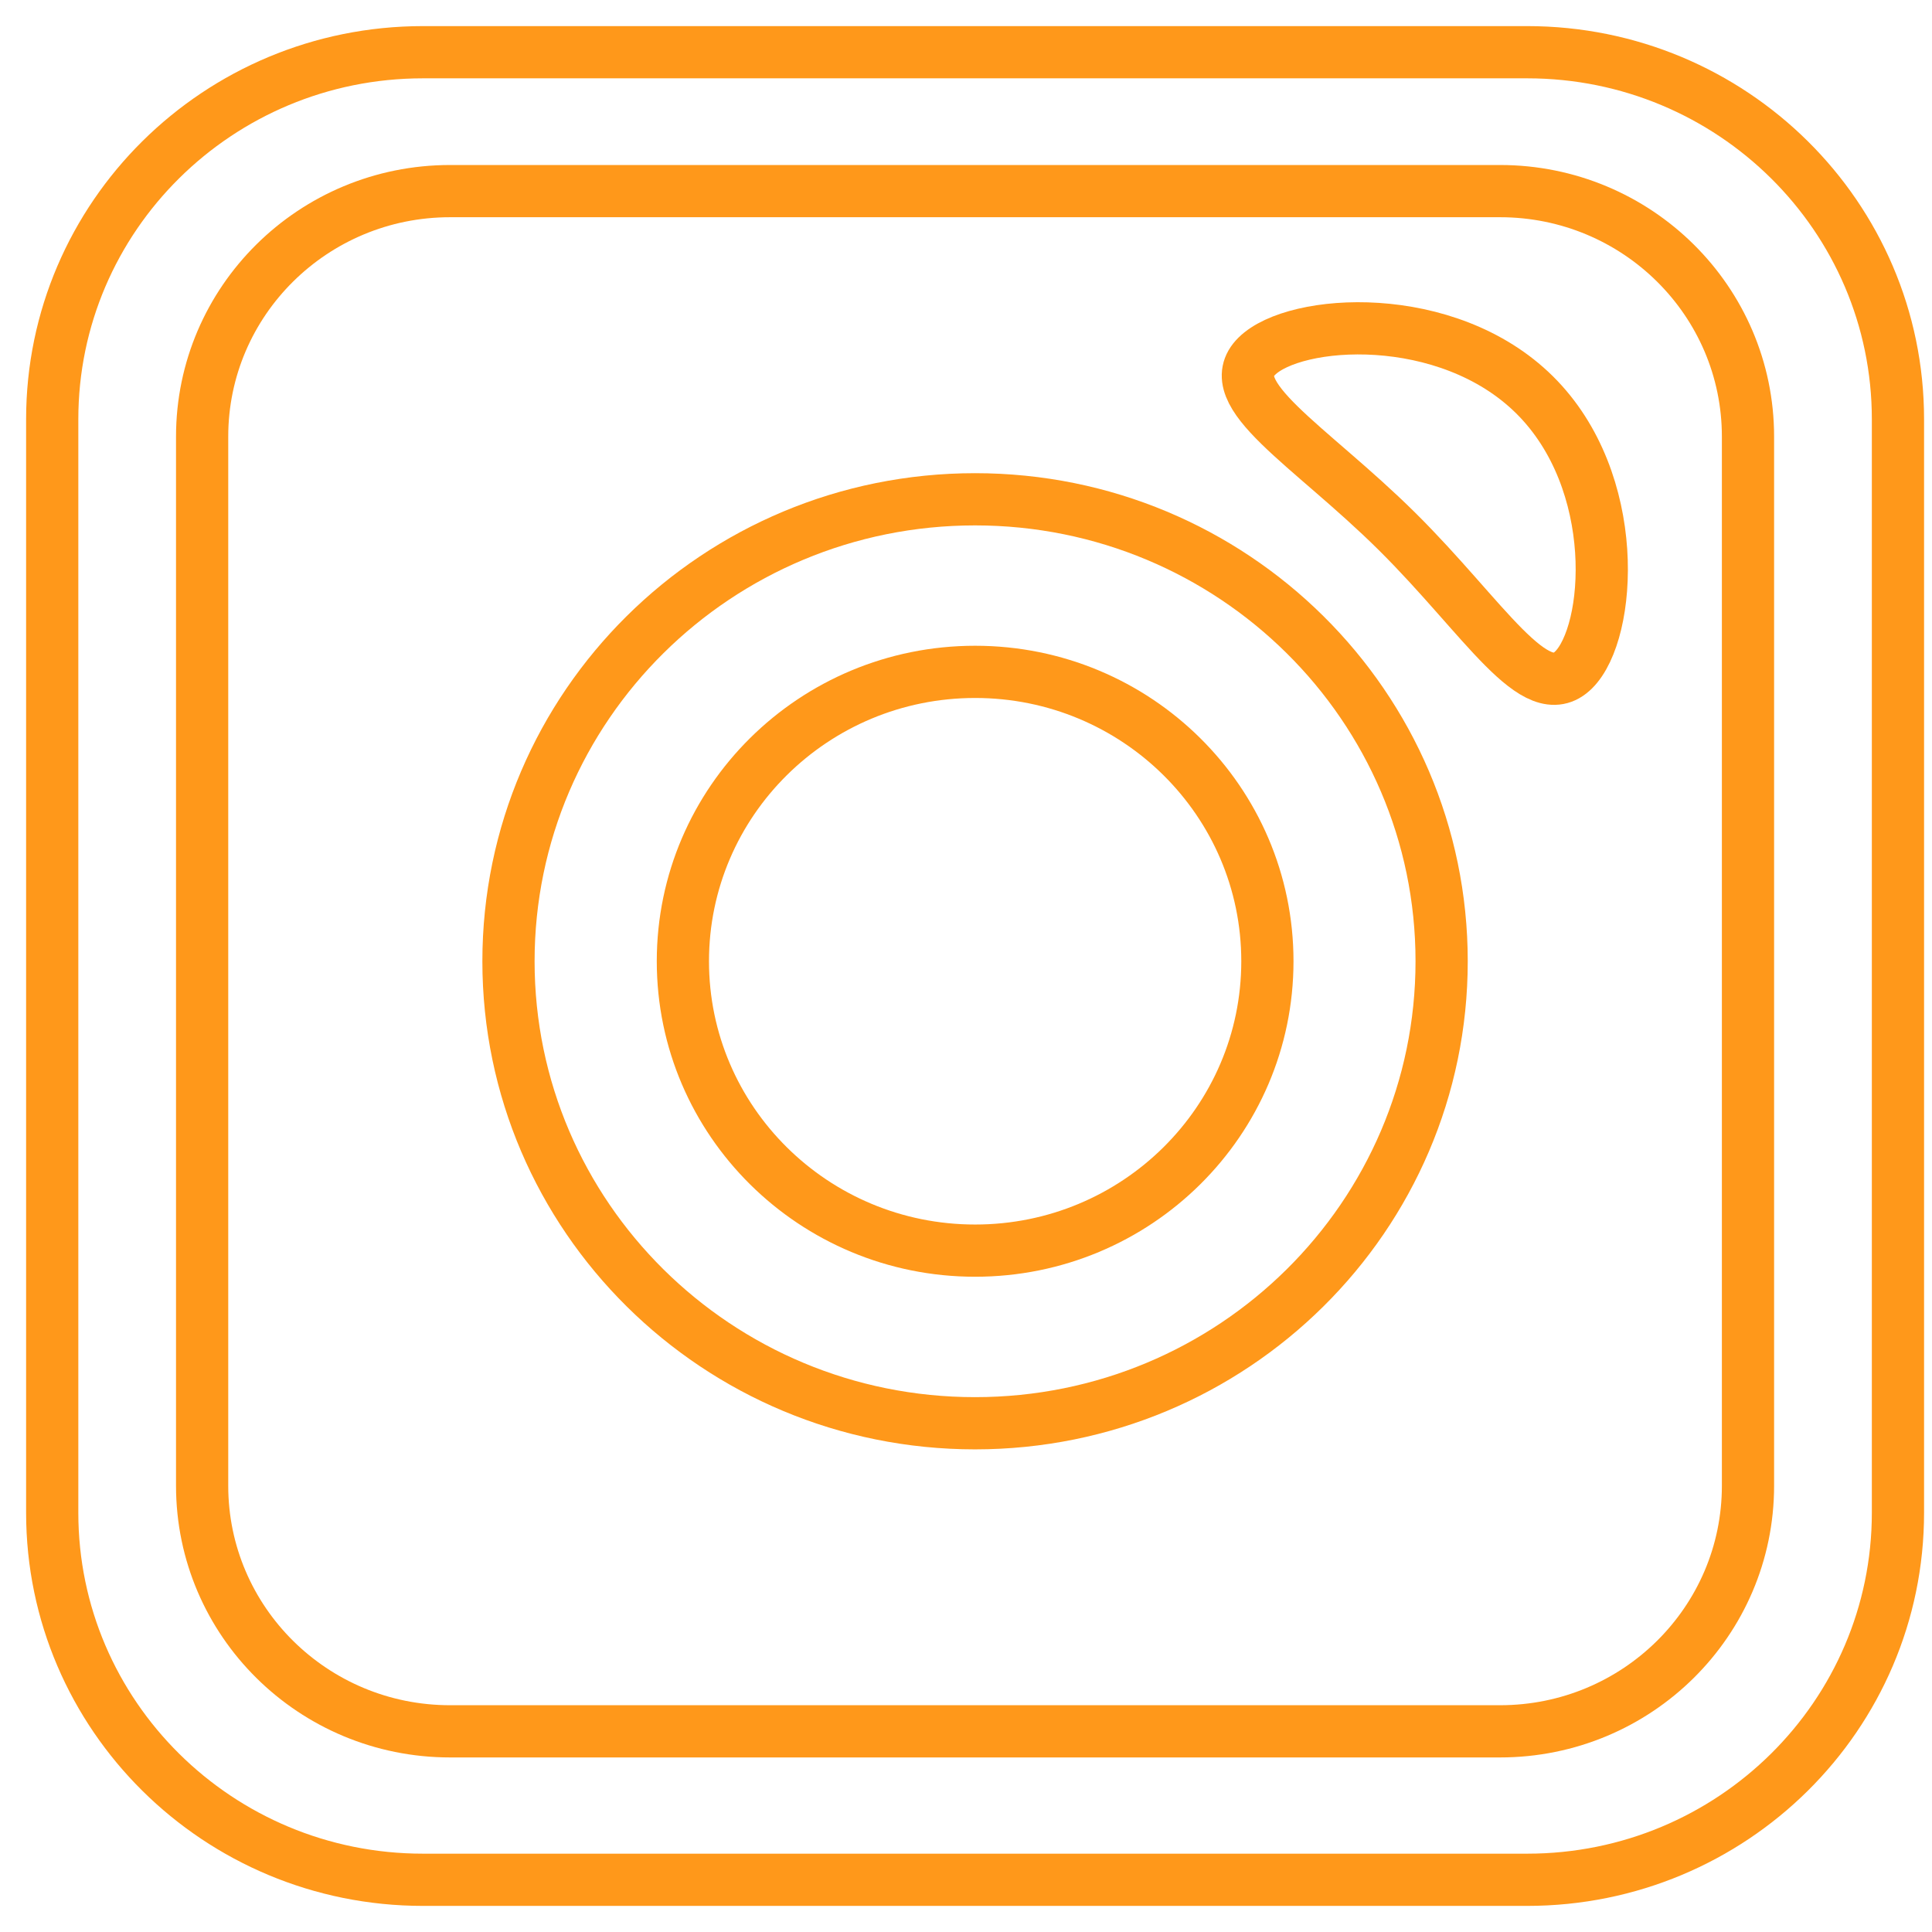 <svg width="37" height="37" viewBox="0 0 37 37" fill="none" xmlns="http://www.w3.org/2000/svg">
<path d="M7.1 35C3.178 35 -1.09997e-05 31.853 -1.09997e-05 27.97V7.03C-1.09997e-05 3.147 3.179 3.15279e-06 7.1 3.15279e-06H28.248C32.169 3.15279e-06 35.348 3.147 35.348 7.03V27.97C35.348 31.853 32.169 35 28.248 35H7.1Z" transform="translate(1 1)" stroke="#FF981A" stroke-miterlimit="10" stroke-linecap="round" stroke-linejoin="round"/>
<path d="M4.749 29.497C2.126 29.497 -5.7893e-07 27.392 -5.7893e-07 24.794V4.702C-5.7893e-07 2.105 2.126 -7.16543e-06 4.749 -7.16543e-06H24.856C27.48 -7.16543e-06 29.605 2.106 29.605 4.702V24.794C29.605 27.392 27.479 29.497 24.856 29.497H4.749Z" transform="translate(3.871 3.66)" stroke="#FF981A" stroke-miterlimit="10" stroke-linecap="round" stroke-linejoin="round"/>
<path d="M8.935 17.695C13.87 17.695 17.871 13.734 17.871 8.847C17.871 3.961 13.87 1.60506e-05 8.935 1.60506e-05C4 1.60506e-05 1.2447e-05 3.961 1.2447e-05 8.847C1.2447e-05 13.734 4 17.695 8.935 17.695Z" transform="translate(9.738 9.562)" stroke="#FF981A" stroke-miterlimit="10" stroke-linecap="round" stroke-linejoin="round"/>
<path d="M5.597 11.084C8.688 11.084 11.194 8.602 11.194 5.542C11.194 2.481 8.688 0 5.597 0C2.506 0 -5.49983e-06 2.481 -5.49983e-06 5.542C-5.49983e-06 8.602 2.506 11.084 5.597 11.084Z" transform="translate(13.078 12.867)" stroke="#FF981A" stroke-miterlimit="10" stroke-linecap="round" stroke-linejoin="round"/>
<path d="M5.491 1.274C7.166 2.933 6.967 5.821 6.238 6.542C5.509 7.263 4.528 5.545 2.853 3.886C1.177 2.227 -0.558 1.256 0.171 0.534C0.899 -0.187 3.815 -0.385 5.491 1.274Z" transform="translate(23.898 6.288)" stroke="#FF981A" stroke-miterlimit="10" stroke-linecap="round" stroke-linejoin="round"/>
</svg>
